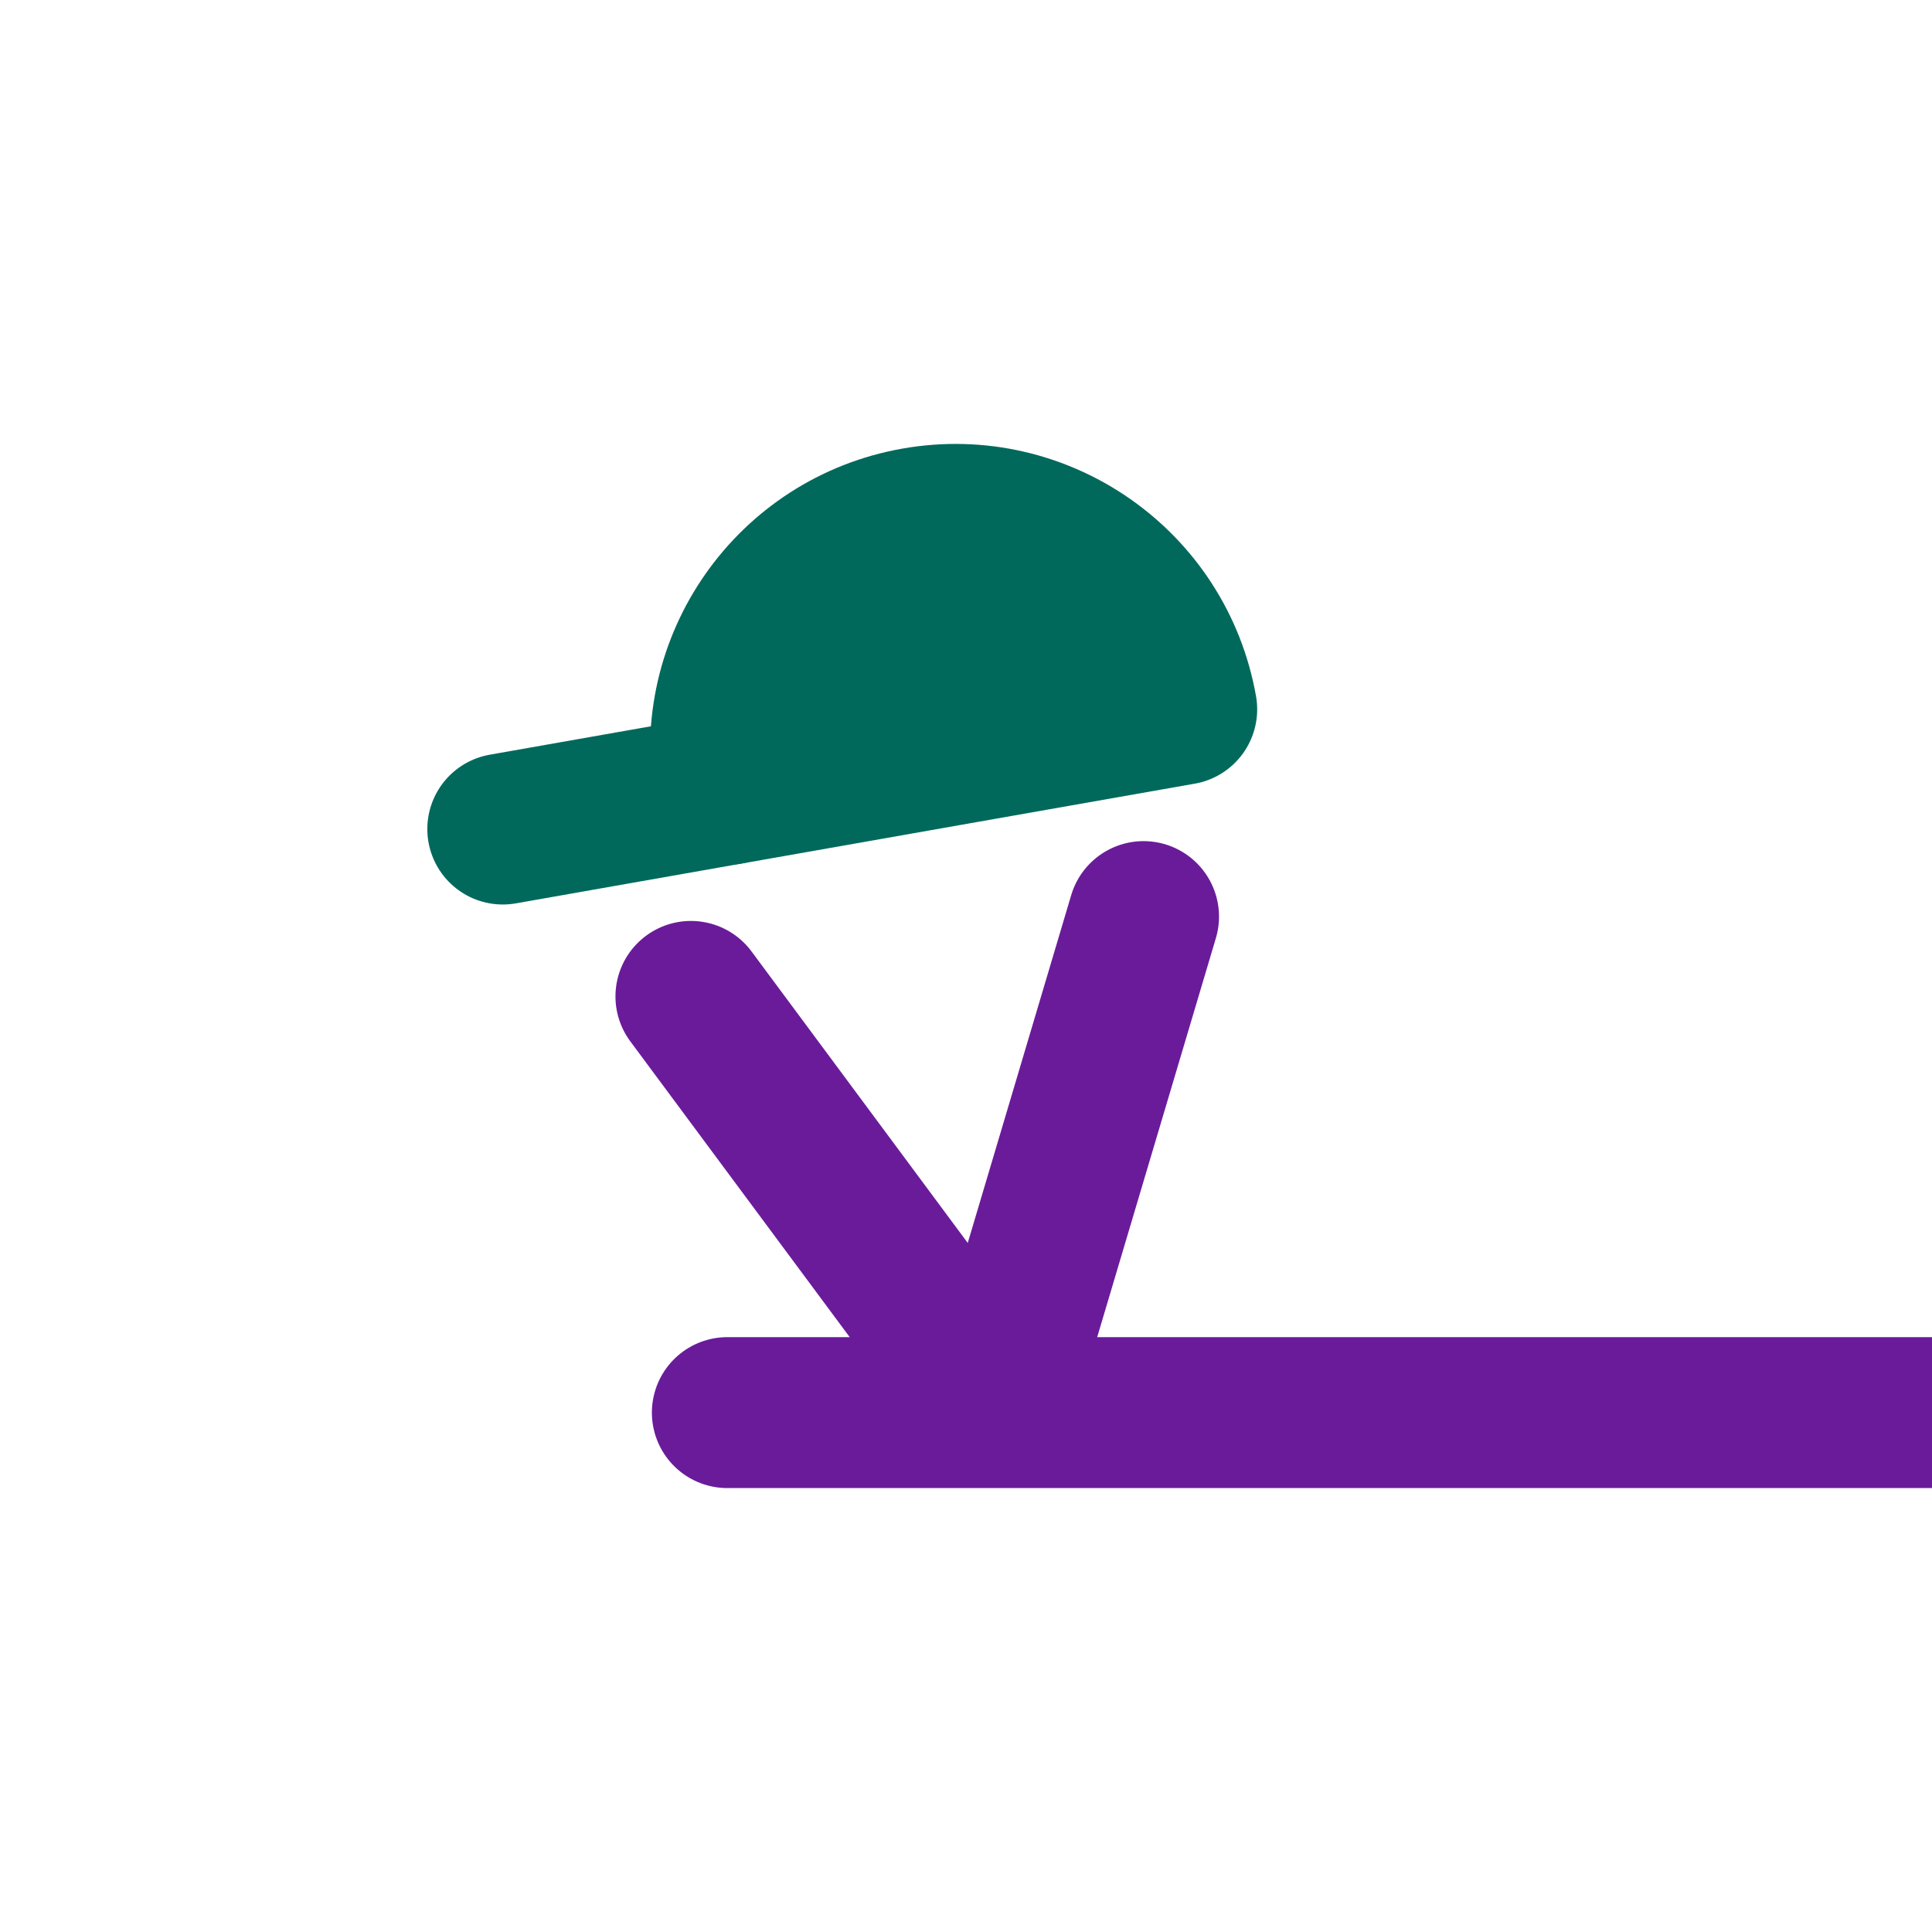 <?xml version="1.0" encoding="UTF-8" standalone="no"?><!DOCTYPE svg PUBLIC "-//W3C//DTD SVG 1.1//EN" "http://www.w3.org/Graphics/SVG/1.1/DTD/svg11.dtd"><svg width="100%" height="100%" viewBox="0 0 128 128" version="1.1" xmlns="http://www.w3.org/2000/svg" xmlns:xlink="http://www.w3.org/1999/xlink" xml:space="preserve" xmlns:serif="http://www.serif.com/" style="fill-rule:evenodd;clip-rule:evenodd;stroke-linecap:round;stroke-linejoin:round;stroke-miterlimit:1.5;"><rect id="Signature---Bottom-Right-Corner---Square---Colored---Transparent---Dark-on-Light" serif:id="Signature - Bottom Right Corner - Square - Colored - Transparent - Dark on Light" x="0" y="0" width="128" height="128" style="fill:none;"/><clipPath id="_clip1"><rect x="0" y="0" width="128" height="128"/></clipPath><g clip-path="url(#_clip1)"><g><path d="M48.304,52.282l-14.993,2.644" style="fill:none;stroke:#00695c;stroke-width:10px;"/><path d="M78.291,46.995c-1.46,-8.281 -9.356,-13.81 -17.637,-12.35c-8.281,1.46 -13.81,9.356 -12.35,17.637l14.994,-2.644l14.993,-2.643Z" style="fill:#00695c;stroke:#00695c;stroke-width:10px;"/><path d="M45.776,66.015l20.281,27.343l9.706,-32.631" style="fill:none;stroke:#6a1b9a;stroke-width:10px;"/><path d="M128,93.589l-79.811,-0" style="fill:none;stroke:#6a1b9a;stroke-width:10px;"/></g></g></svg>